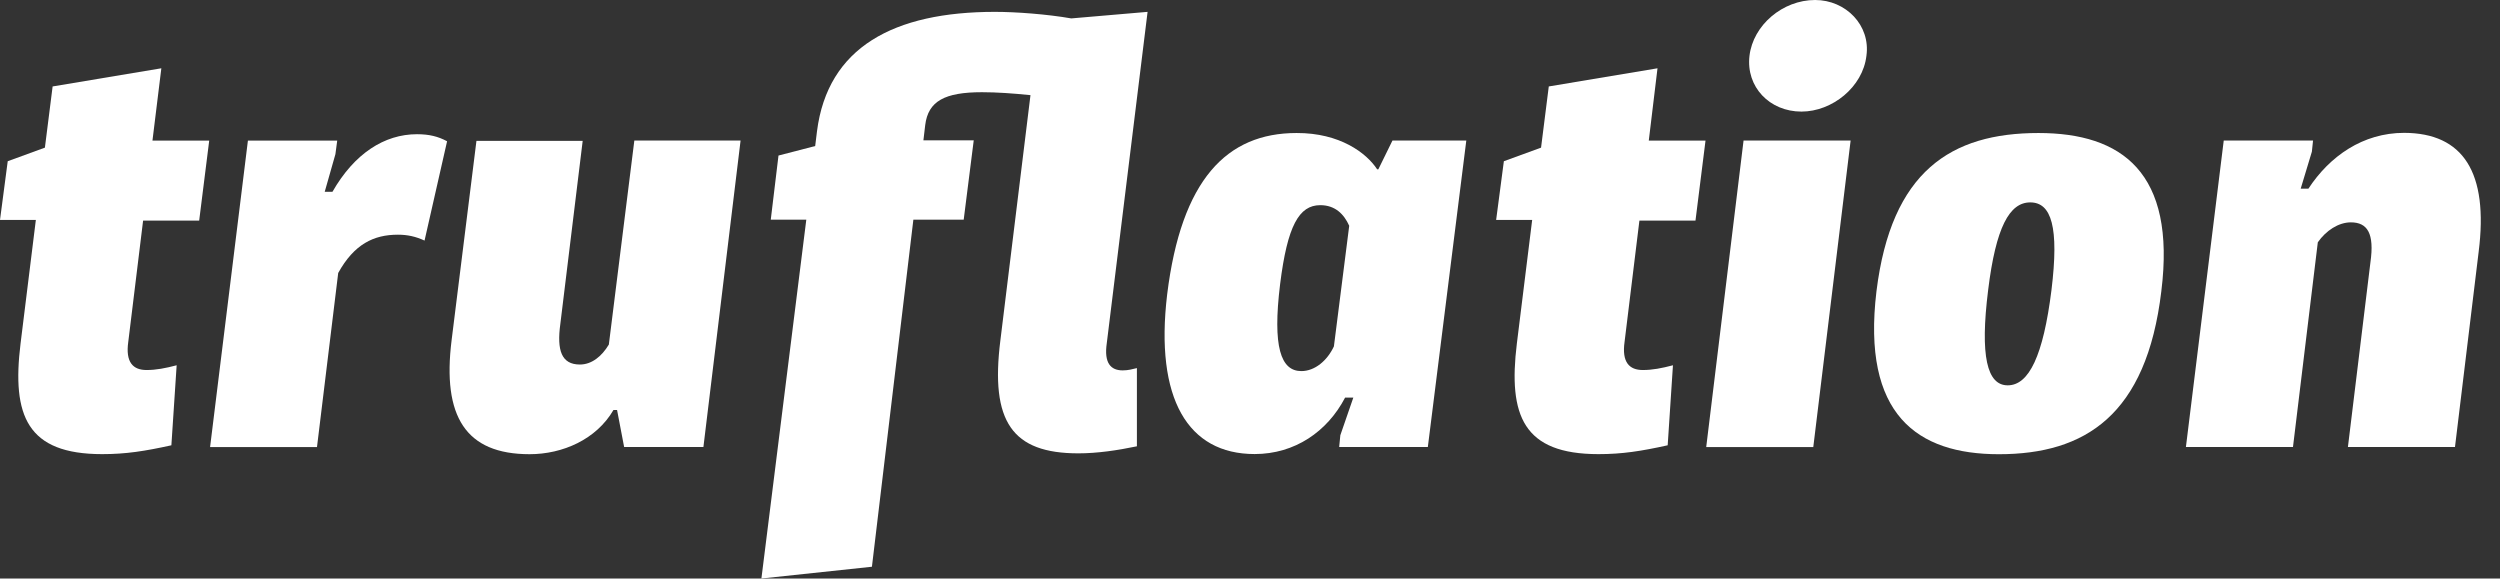 <svg width="121" height="28" viewBox="0 0 121 28" fill="none" xmlns="http://www.w3.org/2000/svg">
<rect x="0" y="0" width="121" height="28" fill="#333333" stroke="none"/>
<path d="M7.379 6.805H10.126L9.64 10.678H6.926L6.209 16.539C6.066 17.537 6.44 17.909 7.093 17.909C7.555 17.909 8.008 17.822 8.55 17.679L8.295 21.552C7.005 21.837 6.09 21.98 4.944 21.98C1.313 21.98 0.565 20.126 0.995 16.626L1.735 10.646H0L0.374 7.803L2.173 7.146L2.547 4.184L7.809 3.305L7.379 6.805Z" fill="white"/>
<path d="M21.639 6.837L20.548 11.644C20.118 11.446 19.72 11.359 19.259 11.359C18.088 11.359 17.141 11.818 16.369 13.212L15.342 21.639H10.168L11.999 6.805H16.321L16.234 7.462L15.716 9.284H16.09C17.149 7.431 18.606 6.496 20.182 6.496C20.779 6.496 21.209 6.607 21.639 6.837Z" fill="white"/>
<path d="M34.045 21.635H30.208L29.866 19.845H29.691C28.863 21.27 27.231 21.983 25.631 21.983C22.542 21.983 21.396 20.162 21.858 16.463L23.06 6.817H28.202L27.12 15.679C26.945 16.962 27.175 17.643 28.067 17.643C28.64 17.643 29.126 17.247 29.468 16.677L30.702 6.801H35.844L34.045 21.635Z" fill="white"/>
<path d="M54.341 17.927C54.596 17.927 54.803 17.871 55.026 17.816V21.601C54.078 21.799 53.107 21.942 52.191 21.942C48.983 21.942 47.925 20.405 48.418 16.477L49.875 4.605C49.015 4.518 48.243 4.463 47.527 4.463C45.728 4.463 44.923 4.891 44.78 6.055L44.693 6.791H47.129L46.643 10.632H44.207L42.201 27.43L36.852 28L39.025 10.632H37.305L37.679 7.528L39.455 7.068L39.542 6.356C40.06 2.285 43.26 0.574 48.156 0.574C49.159 0.574 50.671 0.685 51.849 0.891L55.543 0.574L53.569 16.604C53.425 17.586 53.768 17.927 54.341 17.927Z" fill="white"/>
<path d="M66.655 8.196H66.711L67.395 6.802H70.969L69.107 21.636H64.816L64.872 21.065L65.501 19.244H65.103C64.243 20.891 62.667 21.976 60.724 21.976C57.492 21.976 55.892 19.299 56.489 14.262C57.174 8.687 59.379 6.438 62.754 6.438C64.848 6.43 66.138 7.404 66.655 8.196ZM61.958 13.748C61.584 16.797 61.99 17.961 62.985 17.961C63.646 17.961 64.243 17.446 64.561 16.765L65.302 10.928C65.047 10.358 64.617 9.93 63.901 9.93C62.874 9.93 62.309 10.928 61.958 13.748Z" fill="white"/>
<path d="M79.801 6.805H82.547L82.061 10.678H79.347L78.63 16.539C78.487 17.537 78.861 17.909 79.514 17.909C79.976 17.909 80.43 17.822 80.971 17.679L80.716 21.552C79.427 21.837 78.511 21.98 77.365 21.98C73.735 21.98 72.987 20.126 73.416 16.626L74.157 10.646H72.413L72.787 7.803L74.587 7.146L74.961 4.184L80.223 3.305L79.801 6.805Z" fill="white"/>
<path d="M87.763 21.637H82.581L84.388 6.803H89.57L87.763 21.637ZM90.335 2.701C90.159 4.213 88.679 5.401 87.19 5.401C85.646 5.401 84.499 4.205 84.675 2.701C84.85 1.22 86.275 0 87.851 0C89.34 0 90.542 1.228 90.335 2.701Z" fill="white"/>
<path d="M104.608 14.096C103.892 20.099 100.915 21.984 96.743 21.984C92.795 21.984 90.104 20.075 90.821 14.096C91.537 8.291 94.427 6.438 98.662 6.438C102.698 6.438 105.325 8.346 104.608 14.096ZM96.226 14.04C95.828 17.232 96.17 18.65 97.173 18.65C98.2 18.65 98.893 17.224 99.291 14.04C99.665 10.991 99.291 9.796 98.264 9.796C97.261 9.796 96.6 10.991 96.226 14.04Z" fill="white"/>
<path d="M119.967 12.187L118.821 21.636H113.639L114.729 12.694C114.928 11.3 114.586 10.762 113.782 10.762C113.185 10.762 112.58 11.158 112.182 11.728L110.98 21.636H105.798L107.629 6.802H111.951L111.895 7.34L111.354 9.13H111.728C112.755 7.562 114.363 6.43 116.361 6.43C119.219 6.438 120.453 8.346 119.967 12.187Z" fill="white"/>
</svg>
